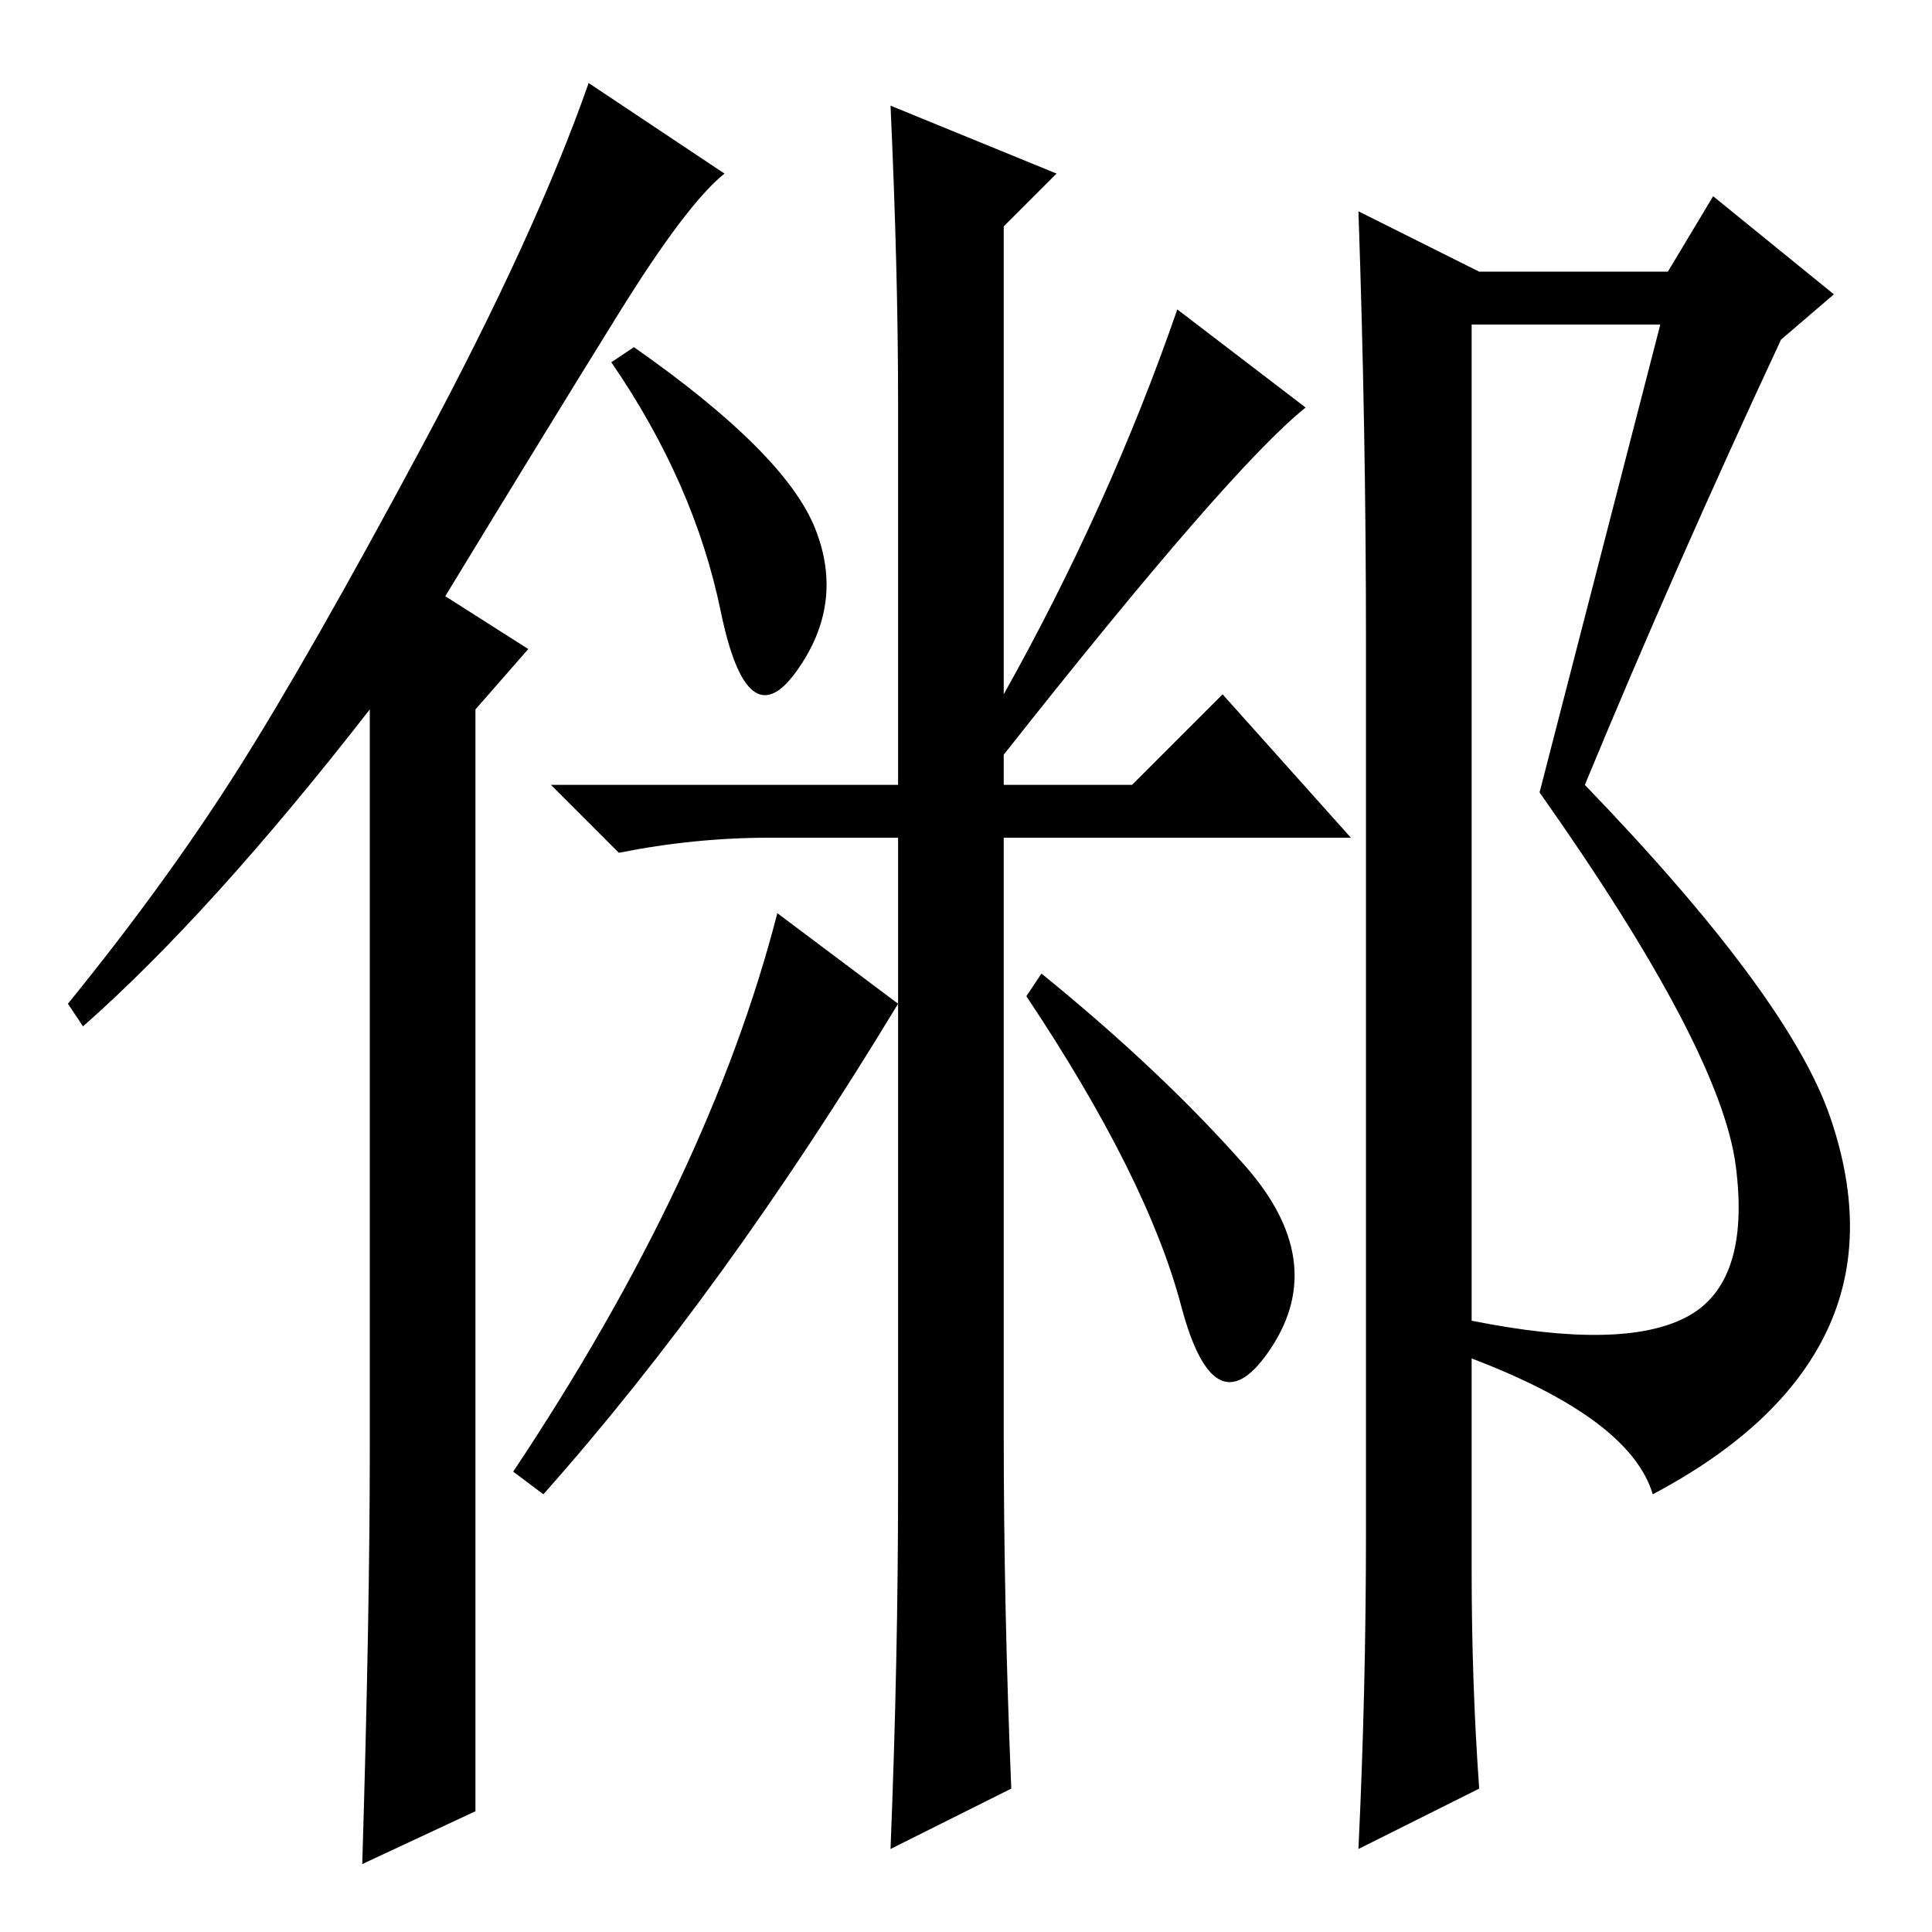 <?xml version="1.0" standalone="no"?>
<!DOCTYPE svg PUBLIC "-//W3C//DTD SVG 1.1//EN" "http://www.w3.org/Graphics/SVG/1.1/DTD/svg11.dtd" >
<svg xmlns="http://www.w3.org/2000/svg" xmlns:xlink="http://www.w3.org/1999/xlink" version="1.1" viewBox="0 -36 256 256">
  <g transform="matrix(1 0 0 -1 0 220)">
   <path fill="currentColor"
d="M49 64v98q-21 -27 -38 -42l-2 3q13 16 22.5 31t24.5 43t22 48l18 -12q-5 -4 -14 -18.5t-23 -37.5l11 -7l-7 -8v-146l-15 -7q1 33 1 55zM84 210q20 -14 24 -24t-2.5 -19t-10 8t-14.5 33zM195 213v-132q20 -4 28.5 0.5t6.5 20t-26 49.5l16 62h-25zM196 220h25l6 10l16 -13
l-7 -6q-14 -30 -26 -59q27 -28 32.5 -44t-0.5 -28.5t-23 -21.5q-3 10 -24 18v-28q0 -15 1 -29l-16 -8q1 21 1 42v118q0 28 -1 57zM119 123q-23 -38 -47 -65l-4 3q26 39 35 74zM138 127q16 -13 27 -25.5t3.5 -24t-12 5.5t-20.5 41zM133 66q0 -23 1 -47l-16 -8q1 25 1 48v86
h-17q-10 0 -20 -2l-9 9h46v51q0 17 -1 39l22 -9l-7 -7v-62q14 25 23 51l17 -13q-10 -8 -40 -46v-4h17l12 12l17 -19h-46v-79z" />
  </g>

</svg>
